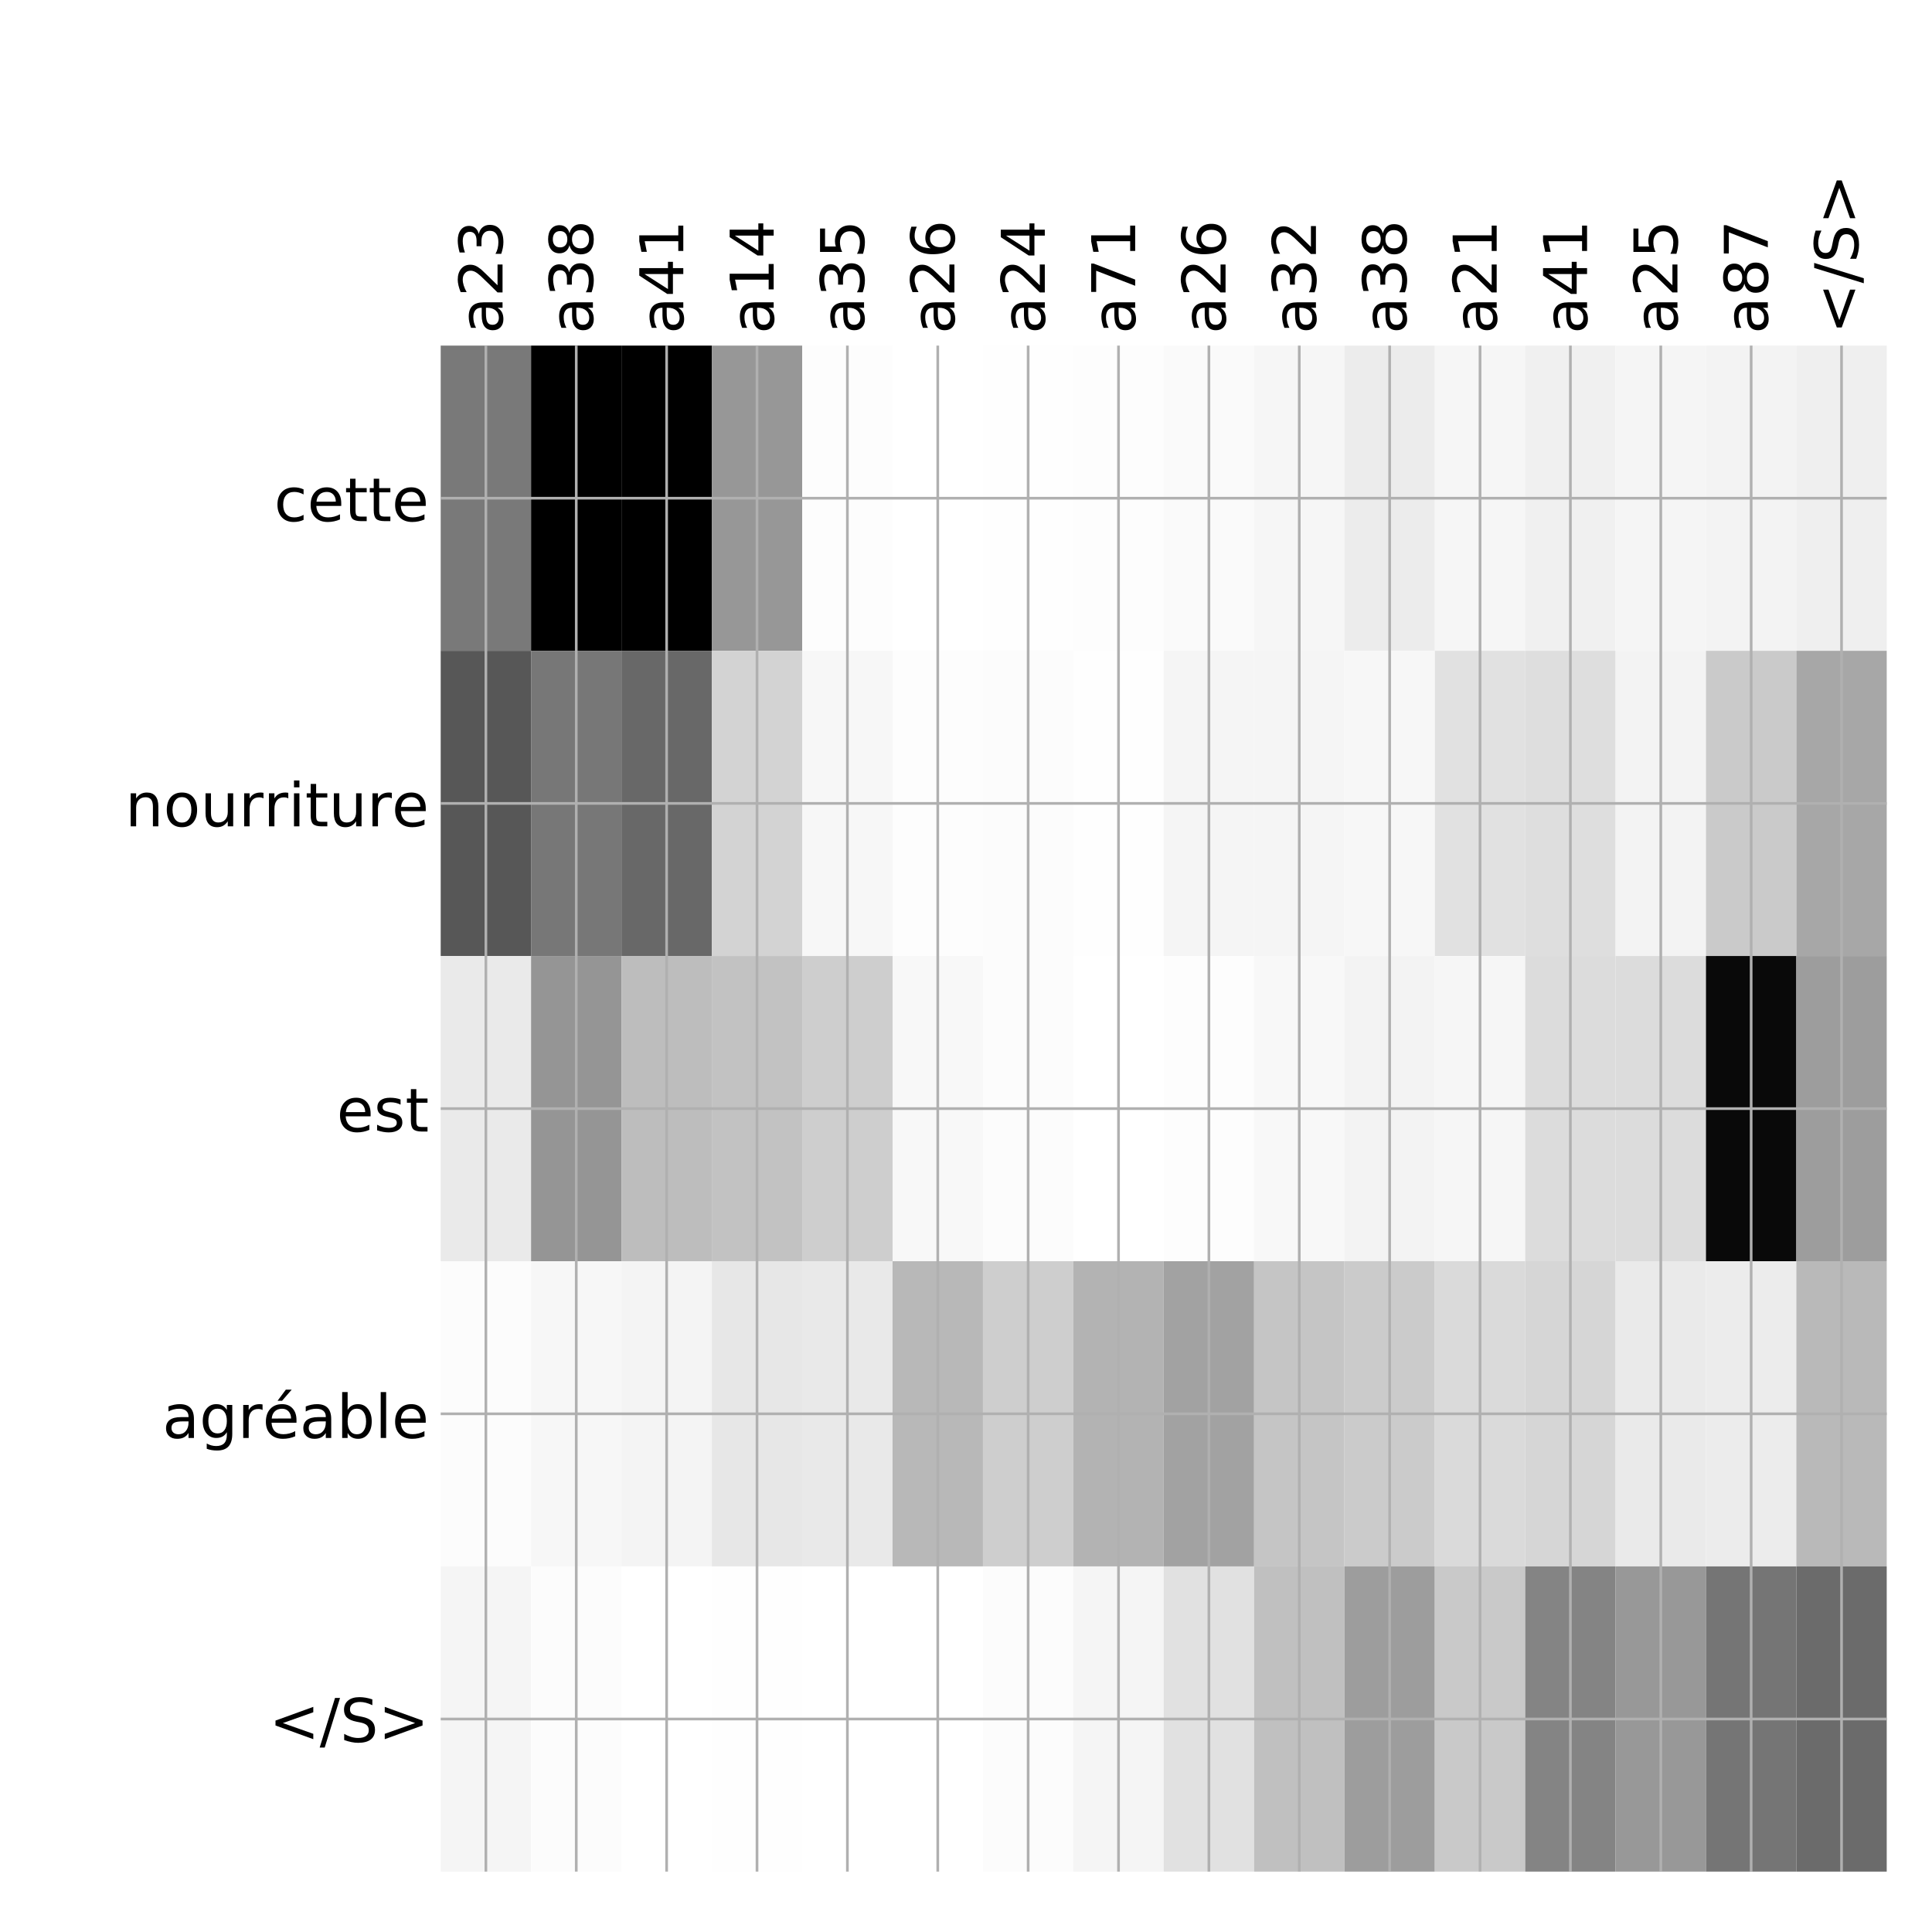 <?xml version="1.0" encoding="utf-8" standalone="no"?>
<!DOCTYPE svg PUBLIC "-//W3C//DTD SVG 1.1//EN"
  "http://www.w3.org/Graphics/SVG/1.1/DTD/svg11.dtd">
<!-- Created with matplotlib (http://matplotlib.org/) -->
<svg height="576pt" version="1.1" viewBox="0 0 576 576" width="576pt" xmlns="http://www.w3.org/2000/svg" xmlns:xlink="http://www.w3.org/1999/xlink">
 <defs>
  <style type="text/css">
*{stroke-linecap:butt;stroke-linejoin:round;}
  </style>
 </defs>
 <g id="figure_1">
  <g id="patch_1">
   <path d="M 0 576 
L 576 576 
L 576 0 
L 0 0 
z
" style="fill:#ffffff;"/>
  </g>
  <g id="axes_1">
   <g id="PolyCollection_1">
    <path clip-path="url(#p603e825105)" d="M 131.387 103.033 
L 131.387 194.027 
L 158.332 194.027 
L 158.332 103.033 
L 131.387 103.033 
z
" style="fill:#797979;"/>
    <path clip-path="url(#p603e825105)" d="M 158.332 103.033 
L 158.332 194.027 
L 185.277 194.027 
L 185.277 103.033 
L 158.332 103.033 
z
"/>
    <path clip-path="url(#p603e825105)" d="M 185.277 103.033 
L 185.277 194.027 
L 212.221 194.027 
L 212.221 103.033 
L 185.277 103.033 
z
"/>
    <path clip-path="url(#p603e825105)" d="M 212.221 103.033 
L 212.221 194.027 
L 239.166 194.027 
L 239.166 103.033 
L 212.221 103.033 
z
" style="fill:#979797;"/>
    <path clip-path="url(#p603e825105)" d="M 239.166 103.033 
L 239.166 194.027 
L 266.11 194.027 
L 266.11 103.033 
L 239.166 103.033 
z
" style="fill:#fdfdfd;"/>
    <path clip-path="url(#p603e825105)" d="M 266.11 103.033 
L 266.11 194.027 
L 293.055 194.027 
L 293.055 103.033 
L 266.11 103.033 
z
" style="fill:#ffffff;"/>
    <path clip-path="url(#p603e825105)" d="M 293.055 103.033 
L 293.055 194.027 
L 319.999 194.027 
L 319.999 103.033 
L 293.055 103.033 
z
" style="fill:#fefefe;"/>
    <path clip-path="url(#p603e825105)" d="M 319.999 103.033 
L 319.999 194.027 
L 346.944 194.027 
L 346.944 103.033 
L 319.999 103.033 
z
" style="fill:#fdfdfd;"/>
    <path clip-path="url(#p603e825105)" d="M 346.944 103.033 
L 346.944 194.027 
L 373.888 194.027 
L 373.888 103.033 
L 346.944 103.033 
z
" style="fill:#fafafa;"/>
    <path clip-path="url(#p603e825105)" d="M 373.888 103.033 
L 373.888 194.027 
L 400.833 194.027 
L 400.833 103.033 
L 373.888 103.033 
z
" style="fill:#f6f6f6;"/>
    <path clip-path="url(#p603e825105)" d="M 400.833 103.033 
L 400.833 194.027 
L 427.777 194.027 
L 427.777 103.033 
L 400.833 103.033 
z
" style="fill:#ececec;"/>
    <path clip-path="url(#p603e825105)" d="M 427.777 103.033 
L 427.777 194.027 
L 454.722 194.027 
L 454.722 103.033 
L 427.777 103.033 
z
" style="fill:#f6f6f6;"/>
    <path clip-path="url(#p603e825105)" d="M 454.722 103.033 
L 454.722 194.027 
L 481.666 194.027 
L 481.666 103.033 
L 454.722 103.033 
z
" style="fill:#f0f0f0;"/>
    <path clip-path="url(#p603e825105)" d="M 481.666 103.033 
L 481.666 194.027 
L 508.611 194.027 
L 508.611 103.033 
L 481.666 103.033 
z
" style="fill:#f5f5f5;"/>
    <path clip-path="url(#p603e825105)" d="M 508.611 103.033 
L 508.611 194.027 
L 535.555 194.027 
L 535.555 103.033 
L 508.611 103.033 
z
" style="fill:#f3f3f3;"/>
    <path clip-path="url(#p603e825105)" d="M 535.555 103.033 
L 535.555 194.027 
L 562.5 194.027 
L 562.5 103.033 
L 535.555 103.033 
z
" style="fill:#efefef;"/>
    <path clip-path="url(#p603e825105)" d="M 131.387 194.027 
L 131.387 285.02 
L 158.332 285.02 
L 158.332 194.027 
L 131.387 194.027 
z
" style="fill:#575757;"/>
    <path clip-path="url(#p603e825105)" d="M 158.332 194.027 
L 158.332 285.02 
L 185.277 285.02 
L 185.277 194.027 
L 158.332 194.027 
z
" style="fill:#777777;"/>
    <path clip-path="url(#p603e825105)" d="M 185.277 194.027 
L 185.277 285.02 
L 212.221 285.02 
L 212.221 194.027 
L 185.277 194.027 
z
" style="fill:#686868;"/>
    <path clip-path="url(#p603e825105)" d="M 212.221 194.027 
L 212.221 285.02 
L 239.166 285.02 
L 239.166 194.027 
L 212.221 194.027 
z
" style="fill:#d3d3d3;"/>
    <path clip-path="url(#p603e825105)" d="M 239.166 194.027 
L 239.166 285.02 
L 266.11 285.02 
L 266.11 194.027 
L 239.166 194.027 
z
" style="fill:#f7f7f7;"/>
    <path clip-path="url(#p603e825105)" d="M 266.11 194.027 
L 266.11 285.02 
L 293.055 285.02 
L 293.055 194.027 
L 266.11 194.027 
z
" style="fill:#fdfdfd;"/>
    <path clip-path="url(#p603e825105)" d="M 293.055 194.027 
L 293.055 285.02 
L 319.999 285.02 
L 319.999 194.027 
L 293.055 194.027 
z
" style="fill:#fcfcfc;"/>
    <path clip-path="url(#p603e825105)" d="M 319.999 194.027 
L 319.999 285.02 
L 346.944 285.02 
L 346.944 194.027 
L 319.999 194.027 
z
" style="fill:#fefefe;"/>
    <path clip-path="url(#p603e825105)" d="M 346.944 194.027 
L 346.944 285.02 
L 373.888 285.02 
L 373.888 194.027 
L 346.944 194.027 
z
" style="fill:#f5f5f5;"/>
    <path clip-path="url(#p603e825105)" d="M 373.888 194.027 
L 373.888 285.02 
L 400.833 285.02 
L 400.833 194.027 
L 373.888 194.027 
z
" style="fill:#f5f5f5;"/>
    <path clip-path="url(#p603e825105)" d="M 400.833 194.027 
L 400.833 285.02 
L 427.777 285.02 
L 427.777 194.027 
L 400.833 194.027 
z
" style="fill:#f7f7f7;"/>
    <path clip-path="url(#p603e825105)" d="M 427.777 194.027 
L 427.777 285.02 
L 454.722 285.02 
L 454.722 194.027 
L 427.777 194.027 
z
" style="fill:#e1e1e1;"/>
    <path clip-path="url(#p603e825105)" d="M 454.722 194.027 
L 454.722 285.02 
L 481.666 285.02 
L 481.666 194.027 
L 454.722 194.027 
z
" style="fill:#dedede;"/>
    <path clip-path="url(#p603e825105)" d="M 481.666 194.027 
L 481.666 285.02 
L 508.611 285.02 
L 508.611 194.027 
L 481.666 194.027 
z
" style="fill:#f3f3f3;"/>
    <path clip-path="url(#p603e825105)" d="M 508.611 194.027 
L 508.611 285.02 
L 535.555 285.02 
L 535.555 194.027 
L 508.611 194.027 
z
" style="fill:#cacaca;"/>
    <path clip-path="url(#p603e825105)" d="M 535.555 194.027 
L 535.555 285.02 
L 562.5 285.02 
L 562.5 194.027 
L 535.555 194.027 
z
" style="fill:#a7a7a7;"/>
    <path clip-path="url(#p603e825105)" d="M 131.387 285.02 
L 131.387 376.013 
L 158.332 376.013 
L 158.332 285.02 
L 131.387 285.02 
z
" style="fill:#eaeaea;"/>
    <path clip-path="url(#p603e825105)" d="M 158.332 285.02 
L 158.332 376.013 
L 185.277 376.013 
L 185.277 285.02 
L 158.332 285.02 
z
" style="fill:#959595;"/>
    <path clip-path="url(#p603e825105)" d="M 185.277 285.02 
L 185.277 376.013 
L 212.221 376.013 
L 212.221 285.02 
L 185.277 285.02 
z
" style="fill:#bdbdbd;"/>
    <path clip-path="url(#p603e825105)" d="M 212.221 285.02 
L 212.221 376.013 
L 239.166 376.013 
L 239.166 285.02 
L 212.221 285.02 
z
" style="fill:#c2c2c2;"/>
    <path clip-path="url(#p603e825105)" d="M 239.166 285.02 
L 239.166 376.013 
L 266.11 376.013 
L 266.11 285.02 
L 239.166 285.02 
z
" style="fill:#cecece;"/>
    <path clip-path="url(#p603e825105)" d="M 266.11 285.02 
L 266.11 376.013 
L 293.055 376.013 
L 293.055 285.02 
L 266.11 285.02 
z
" style="fill:#f8f8f8;"/>
    <path clip-path="url(#p603e825105)" d="M 293.055 285.02 
L 293.055 376.013 
L 319.999 376.013 
L 319.999 285.02 
L 293.055 285.02 
z
" style="fill:#fcfcfc;"/>
    <path clip-path="url(#p603e825105)" d="M 319.999 285.02 
L 319.999 376.013 
L 346.944 376.013 
L 346.944 285.02 
L 319.999 285.02 
z
" style="fill:#ffffff;"/>
    <path clip-path="url(#p603e825105)" d="M 346.944 285.02 
L 346.944 376.013 
L 373.888 376.013 
L 373.888 285.02 
L 346.944 285.02 
z
" style="fill:#fdfdfd;"/>
    <path clip-path="url(#p603e825105)" d="M 373.888 285.02 
L 373.888 376.013 
L 400.833 376.013 
L 400.833 285.02 
L 373.888 285.02 
z
" style="fill:#f8f8f8;"/>
    <path clip-path="url(#p603e825105)" d="M 400.833 285.02 
L 400.833 376.013 
L 427.777 376.013 
L 427.777 285.02 
L 400.833 285.02 
z
" style="fill:#f3f3f3;"/>
    <path clip-path="url(#p603e825105)" d="M 427.777 285.02 
L 427.777 376.013 
L 454.722 376.013 
L 454.722 285.02 
L 427.777 285.02 
z
" style="fill:#f6f6f6;"/>
    <path clip-path="url(#p603e825105)" d="M 454.722 285.02 
L 454.722 376.013 
L 481.666 376.013 
L 481.666 285.02 
L 454.722 285.02 
z
" style="fill:#dcdcdc;"/>
    <path clip-path="url(#p603e825105)" d="M 481.666 285.02 
L 481.666 376.013 
L 508.611 376.013 
L 508.611 285.02 
L 481.666 285.02 
z
" style="fill:#dcdcdc;"/>
    <path clip-path="url(#p603e825105)" d="M 508.611 285.02 
L 508.611 376.013 
L 535.555 376.013 
L 535.555 285.02 
L 508.611 285.02 
z
" style="fill:#090909;"/>
    <path clip-path="url(#p603e825105)" d="M 535.555 285.02 
L 535.555 376.013 
L 562.5 376.013 
L 562.5 285.02 
L 535.555 285.02 
z
" style="fill:#9d9d9d;"/>
    <path clip-path="url(#p603e825105)" d="M 131.387 376.013 
L 131.387 467.007 
L 158.332 467.007 
L 158.332 376.013 
L 131.387 376.013 
z
" style="fill:#fcfcfc;"/>
    <path clip-path="url(#p603e825105)" d="M 158.332 376.013 
L 158.332 467.007 
L 185.277 467.007 
L 185.277 376.013 
L 158.332 376.013 
z
" style="fill:#f7f7f7;"/>
    <path clip-path="url(#p603e825105)" d="M 185.277 376.013 
L 185.277 467.007 
L 212.221 467.007 
L 212.221 376.013 
L 185.277 376.013 
z
" style="fill:#f4f4f4;"/>
    <path clip-path="url(#p603e825105)" d="M 212.221 376.013 
L 212.221 467.007 
L 239.166 467.007 
L 239.166 376.013 
L 212.221 376.013 
z
" style="fill:#e7e7e7;"/>
    <path clip-path="url(#p603e825105)" d="M 239.166 376.013 
L 239.166 467.007 
L 266.11 467.007 
L 266.11 376.013 
L 239.166 376.013 
z
" style="fill:#e9e9e9;"/>
    <path clip-path="url(#p603e825105)" d="M 266.11 376.013 
L 266.11 467.007 
L 293.055 467.007 
L 293.055 376.013 
L 266.11 376.013 
z
" style="fill:#b8b8b8;"/>
    <path clip-path="url(#p603e825105)" d="M 293.055 376.013 
L 293.055 467.007 
L 319.999 467.007 
L 319.999 376.013 
L 293.055 376.013 
z
" style="fill:#cecece;"/>
    <path clip-path="url(#p603e825105)" d="M 319.999 376.013 
L 319.999 467.007 
L 346.944 467.007 
L 346.944 376.013 
L 319.999 376.013 
z
" style="fill:#b3b3b3;"/>
    <path clip-path="url(#p603e825105)" d="M 346.944 376.013 
L 346.944 467.007 
L 373.888 467.007 
L 373.888 376.013 
L 346.944 376.013 
z
" style="fill:#a2a2a2;"/>
    <path clip-path="url(#p603e825105)" d="M 373.888 376.013 
L 373.888 467.007 
L 400.833 467.007 
L 400.833 376.013 
L 373.888 376.013 
z
" style="fill:#c5c5c5;"/>
    <path clip-path="url(#p603e825105)" d="M 400.833 376.013 
L 400.833 467.007 
L 427.777 467.007 
L 427.777 376.013 
L 400.833 376.013 
z
" style="fill:#cbcbcb;"/>
    <path clip-path="url(#p603e825105)" d="M 427.777 376.013 
L 427.777 467.007 
L 454.722 467.007 
L 454.722 376.013 
L 427.777 376.013 
z
" style="fill:#dadada;"/>
    <path clip-path="url(#p603e825105)" d="M 454.722 376.013 
L 454.722 467.007 
L 481.666 467.007 
L 481.666 376.013 
L 454.722 376.013 
z
" style="fill:#d6d6d6;"/>
    <path clip-path="url(#p603e825105)" d="M 481.666 376.013 
L 481.666 467.007 
L 508.611 467.007 
L 508.611 376.013 
L 481.666 376.013 
z
" style="fill:#eaeaea;"/>
    <path clip-path="url(#p603e825105)" d="M 508.611 376.013 
L 508.611 467.007 
L 535.555 467.007 
L 535.555 376.013 
L 508.611 376.013 
z
" style="fill:#ececec;"/>
    <path clip-path="url(#p603e825105)" d="M 535.555 376.013 
L 535.555 467.007 
L 562.5 467.007 
L 562.5 376.013 
L 535.555 376.013 
z
" style="fill:#b9b9b9;"/>
    <path clip-path="url(#p603e825105)" d="M 131.387 467.007 
L 131.387 558 
L 158.332 558 
L 158.332 467.007 
L 131.387 467.007 
z
" style="fill:#f5f5f5;"/>
    <path clip-path="url(#p603e825105)" d="M 158.332 467.007 
L 158.332 558 
L 185.277 558 
L 185.277 467.007 
L 158.332 467.007 
z
" style="fill:#fcfcfc;"/>
    <path clip-path="url(#p603e825105)" d="M 185.277 467.007 
L 185.277 558 
L 212.221 558 
L 212.221 467.007 
L 185.277 467.007 
z
" style="fill:#ffffff;"/>
    <path clip-path="url(#p603e825105)" d="M 212.221 467.007 
L 212.221 558 
L 239.166 558 
L 239.166 467.007 
L 212.221 467.007 
z
" style="fill:#fefefe;"/>
    <path clip-path="url(#p603e825105)" d="M 239.166 467.007 
L 239.166 558 
L 266.11 558 
L 266.11 467.007 
L 239.166 467.007 
z
" style="fill:#ffffff;"/>
    <path clip-path="url(#p603e825105)" d="M 266.11 467.007 
L 266.11 558 
L 293.055 558 
L 293.055 467.007 
L 266.11 467.007 
z
" style="fill:#ffffff;"/>
    <path clip-path="url(#p603e825105)" d="M 293.055 467.007 
L 293.055 558 
L 319.999 558 
L 319.999 467.007 
L 293.055 467.007 
z
" style="fill:#fcfcfc;"/>
    <path clip-path="url(#p603e825105)" d="M 319.999 467.007 
L 319.999 558 
L 346.944 558 
L 346.944 467.007 
L 319.999 467.007 
z
" style="fill:#f5f5f5;"/>
    <path clip-path="url(#p603e825105)" d="M 346.944 467.007 
L 346.944 558 
L 373.888 558 
L 373.888 467.007 
L 346.944 467.007 
z
" style="fill:#e1e1e1;"/>
    <path clip-path="url(#p603e825105)" d="M 373.888 467.007 
L 373.888 558 
L 400.833 558 
L 400.833 467.007 
L 373.888 467.007 
z
" style="fill:#c0c0c0;"/>
    <path clip-path="url(#p603e825105)" d="M 400.833 467.007 
L 400.833 558 
L 427.777 558 
L 427.777 467.007 
L 400.833 467.007 
z
" style="fill:#9d9d9d;"/>
    <path clip-path="url(#p603e825105)" d="M 427.777 467.007 
L 427.777 558 
L 454.722 558 
L 454.722 467.007 
L 427.777 467.007 
z
" style="fill:#c9c9c9;"/>
    <path clip-path="url(#p603e825105)" d="M 454.722 467.007 
L 454.722 558 
L 481.666 558 
L 481.666 467.007 
L 454.722 467.007 
z
" style="fill:#848484;"/>
    <path clip-path="url(#p603e825105)" d="M 481.666 467.007 
L 481.666 558 
L 508.611 558 
L 508.611 467.007 
L 481.666 467.007 
z
" style="fill:#989898;"/>
    <path clip-path="url(#p603e825105)" d="M 508.611 467.007 
L 508.611 558 
L 535.555 558 
L 535.555 467.007 
L 508.611 467.007 
z
" style="fill:#757575;"/>
    <path clip-path="url(#p603e825105)" d="M 535.555 467.007 
L 535.555 558 
L 562.5 558 
L 562.5 467.007 
L 535.555 467.007 
z
" style="fill:#6b6b6b;"/>
   </g>
   <g id="matplotlib.axis_1">
    <g id="xtick_1">
     <g id="line2d_1">
      <path clip-path="url(#p603e825105)" d="M 144.86 558 
L 144.86 103.033 
" style="fill:none;stroke:#b0b0b0;stroke-linecap:square;stroke-width:0.8;"/>
     </g>
     <g id="line2d_2"/>
     <g id="text_1">
      <!-- a23 -->
      <defs>
       <path d="M 34.281 27.484 
Q 23.391 27.484 19.188 25 
Q 14.984 22.516 14.984 16.5 
Q 14.984 11.719 18.141 8.906 
Q 21.297 6.109 26.703 6.109 
Q 34.188 6.109 38.703 11.406 
Q 43.219 16.703 43.219 25.484 
L 43.219 27.484 
z
M 52.203 31.203 
L 52.203 0 
L 43.219 0 
L 43.219 8.297 
Q 40.141 3.328 35.547 0.953 
Q 30.953 -1.422 24.312 -1.422 
Q 15.922 -1.422 10.953 3.297 
Q 6 8.016 6 15.922 
Q 6 25.141 12.172 29.828 
Q 18.359 34.516 30.609 34.516 
L 43.219 34.516 
L 43.219 35.406 
Q 43.219 41.609 39.141 45 
Q 35.062 48.391 27.688 48.391 
Q 23 48.391 18.547 47.266 
Q 14.109 46.141 10.016 43.891 
L 10.016 52.203 
Q 14.938 54.109 19.578 55.047 
Q 24.219 56 28.609 56 
Q 40.484 56 46.344 49.844 
Q 52.203 43.703 52.203 31.203 
z
" id="DejaVuSans-61"/>
       <path d="M 19.188 8.297 
L 53.609 8.297 
L 53.609 0 
L 7.328 0 
L 7.328 8.297 
Q 12.938 14.109 22.625 23.891 
Q 32.328 33.688 34.812 36.531 
Q 39.547 41.844 41.422 45.531 
Q 43.312 49.219 43.312 52.781 
Q 43.312 58.594 39.234 62.25 
Q 35.156 65.922 28.609 65.922 
Q 23.969 65.922 18.812 64.312 
Q 13.672 62.703 7.812 59.422 
L 7.812 69.391 
Q 13.766 71.781 18.938 73 
Q 24.125 74.219 28.422 74.219 
Q 39.75 74.219 46.484 68.547 
Q 53.219 62.891 53.219 53.422 
Q 53.219 48.922 51.531 44.891 
Q 49.859 40.875 45.406 35.406 
Q 44.188 33.984 37.641 27.219 
Q 31.109 20.453 19.188 8.297 
z
" id="DejaVuSans-32"/>
       <path d="M 40.578 39.312 
Q 47.656 37.797 51.625 33 
Q 55.609 28.219 55.609 21.188 
Q 55.609 10.406 48.188 4.484 
Q 40.766 -1.422 27.094 -1.422 
Q 22.516 -1.422 17.656 -0.516 
Q 12.797 0.391 7.625 2.203 
L 7.625 11.719 
Q 11.719 9.328 16.594 8.109 
Q 21.484 6.891 26.812 6.891 
Q 36.078 6.891 40.938 10.547 
Q 45.797 14.203 45.797 21.188 
Q 45.797 27.641 41.281 31.266 
Q 36.766 34.906 28.719 34.906 
L 20.219 34.906 
L 20.219 43.016 
L 29.109 43.016 
Q 36.375 43.016 40.234 45.922 
Q 44.094 48.828 44.094 54.297 
Q 44.094 59.906 40.109 62.906 
Q 36.141 65.922 28.719 65.922 
Q 24.656 65.922 20.016 65.031 
Q 15.375 64.156 9.812 62.312 
L 9.812 71.094 
Q 15.438 72.656 20.344 73.438 
Q 25.25 74.219 29.594 74.219 
Q 40.828 74.219 47.359 69.109 
Q 53.906 64.016 53.906 55.328 
Q 53.906 49.266 50.438 45.094 
Q 46.969 40.922 40.578 39.312 
z
" id="DejaVuSans-33"/>
      </defs>
      <g transform="translate(149.827 99.533)rotate(-90)scale(0.18 -0.18)">
       <use xlink:href="#DejaVuSans-61"/>
       <use x="61.279" xlink:href="#DejaVuSans-32"/>
       <use x="124.902" xlink:href="#DejaVuSans-33"/>
      </g>
     </g>
    </g>
    <g id="xtick_2">
     <g id="line2d_3">
      <path clip-path="url(#p603e825105)" d="M 171.804 558 
L 171.804 103.033 
" style="fill:none;stroke:#b0b0b0;stroke-linecap:square;stroke-width:0.8;"/>
     </g>
     <g id="line2d_4"/>
     <g id="text_2">
      <!-- a38 -->
      <defs>
       <path d="M 31.781 34.625 
Q 24.75 34.625 20.719 30.859 
Q 16.703 27.094 16.703 20.516 
Q 16.703 13.922 20.719 10.156 
Q 24.75 6.391 31.781 6.391 
Q 38.812 6.391 42.859 10.172 
Q 46.922 13.969 46.922 20.516 
Q 46.922 27.094 42.891 30.859 
Q 38.875 34.625 31.781 34.625 
z
M 21.922 38.812 
Q 15.578 40.375 12.031 44.719 
Q 8.5 49.078 8.5 55.328 
Q 8.5 64.062 14.719 69.141 
Q 20.953 74.219 31.781 74.219 
Q 42.672 74.219 48.875 69.141 
Q 55.078 64.062 55.078 55.328 
Q 55.078 49.078 51.531 44.719 
Q 48 40.375 41.703 38.812 
Q 48.828 37.156 52.797 32.312 
Q 56.781 27.484 56.781 20.516 
Q 56.781 9.906 50.312 4.234 
Q 43.844 -1.422 31.781 -1.422 
Q 19.734 -1.422 13.25 4.234 
Q 6.781 9.906 6.781 20.516 
Q 6.781 27.484 10.781 32.312 
Q 14.797 37.156 21.922 38.812 
z
M 18.312 54.391 
Q 18.312 48.734 21.844 45.562 
Q 25.391 42.391 31.781 42.391 
Q 38.141 42.391 41.719 45.562 
Q 45.312 48.734 45.312 54.391 
Q 45.312 60.062 41.719 63.234 
Q 38.141 66.406 31.781 66.406 
Q 25.391 66.406 21.844 63.234 
Q 18.312 60.062 18.312 54.391 
z
" id="DejaVuSans-38"/>
      </defs>
      <g transform="translate(176.771 99.533)rotate(-90)scale(0.18 -0.18)">
       <use xlink:href="#DejaVuSans-61"/>
       <use x="61.279" xlink:href="#DejaVuSans-33"/>
       <use x="124.902" xlink:href="#DejaVuSans-38"/>
      </g>
     </g>
    </g>
    <g id="xtick_3">
     <g id="line2d_5">
      <path clip-path="url(#p603e825105)" d="M 198.749 558 
L 198.749 103.033 
" style="fill:none;stroke:#b0b0b0;stroke-linecap:square;stroke-width:0.8;"/>
     </g>
     <g id="line2d_6"/>
     <g id="text_3">
      <!-- a41 -->
      <defs>
       <path d="M 37.797 64.312 
L 12.891 25.391 
L 37.797 25.391 
z
M 35.203 72.906 
L 47.609 72.906 
L 47.609 25.391 
L 58.016 25.391 
L 58.016 17.188 
L 47.609 17.188 
L 47.609 0 
L 37.797 0 
L 37.797 17.188 
L 4.891 17.188 
L 4.891 26.703 
z
" id="DejaVuSans-34"/>
       <path d="M 12.406 8.297 
L 28.516 8.297 
L 28.516 63.922 
L 10.984 60.406 
L 10.984 69.391 
L 28.422 72.906 
L 38.281 72.906 
L 38.281 8.297 
L 54.391 8.297 
L 54.391 0 
L 12.406 0 
z
" id="DejaVuSans-31"/>
      </defs>
      <g transform="translate(203.716 99.533)rotate(-90)scale(0.18 -0.18)">
       <use xlink:href="#DejaVuSans-61"/>
       <use x="61.279" xlink:href="#DejaVuSans-34"/>
       <use x="124.902" xlink:href="#DejaVuSans-31"/>
      </g>
     </g>
    </g>
    <g id="xtick_4">
     <g id="line2d_7">
      <path clip-path="url(#p603e825105)" d="M 225.693 558 
L 225.693 103.033 
" style="fill:none;stroke:#b0b0b0;stroke-linecap:square;stroke-width:0.8;"/>
     </g>
     <g id="line2d_8"/>
     <g id="text_4">
      <!-- a14 -->
      <g transform="translate(230.66 99.533)rotate(-90)scale(0.18 -0.18)">
       <use xlink:href="#DejaVuSans-61"/>
       <use x="61.279" xlink:href="#DejaVuSans-31"/>
       <use x="124.902" xlink:href="#DejaVuSans-34"/>
      </g>
     </g>
    </g>
    <g id="xtick_5">
     <g id="line2d_9">
      <path clip-path="url(#p603e825105)" d="M 252.638 558 
L 252.638 103.033 
" style="fill:none;stroke:#b0b0b0;stroke-linecap:square;stroke-width:0.8;"/>
     </g>
     <g id="line2d_10"/>
     <g id="text_5">
      <!-- a35 -->
      <defs>
       <path d="M 10.797 72.906 
L 49.516 72.906 
L 49.516 64.594 
L 19.828 64.594 
L 19.828 46.734 
Q 21.969 47.469 24.109 47.828 
Q 26.266 48.188 28.422 48.188 
Q 40.625 48.188 47.75 41.5 
Q 54.891 34.812 54.891 23.391 
Q 54.891 11.625 47.562 5.094 
Q 40.234 -1.422 26.906 -1.422 
Q 22.312 -1.422 17.547 -0.641 
Q 12.797 0.141 7.719 1.703 
L 7.719 11.625 
Q 12.109 9.234 16.797 8.062 
Q 21.484 6.891 26.703 6.891 
Q 35.156 6.891 40.078 11.328 
Q 45.016 15.766 45.016 23.391 
Q 45.016 31 40.078 35.438 
Q 35.156 39.891 26.703 39.891 
Q 22.75 39.891 18.812 39.016 
Q 14.891 38.141 10.797 36.281 
z
" id="DejaVuSans-35"/>
      </defs>
      <g transform="translate(257.605 99.533)rotate(-90)scale(0.18 -0.18)">
       <use xlink:href="#DejaVuSans-61"/>
       <use x="61.279" xlink:href="#DejaVuSans-33"/>
       <use x="124.902" xlink:href="#DejaVuSans-35"/>
      </g>
     </g>
    </g>
    <g id="xtick_6">
     <g id="line2d_11">
      <path clip-path="url(#p603e825105)" d="M 279.582 558 
L 279.582 103.033 
" style="fill:none;stroke:#b0b0b0;stroke-linecap:square;stroke-width:0.8;"/>
     </g>
     <g id="line2d_12"/>
     <g id="text_6">
      <!-- a26 -->
      <defs>
       <path d="M 33.016 40.375 
Q 26.375 40.375 22.484 35.828 
Q 18.609 31.297 18.609 23.391 
Q 18.609 15.531 22.484 10.953 
Q 26.375 6.391 33.016 6.391 
Q 39.656 6.391 43.531 10.953 
Q 47.406 15.531 47.406 23.391 
Q 47.406 31.297 43.531 35.828 
Q 39.656 40.375 33.016 40.375 
z
M 52.594 71.297 
L 52.594 62.312 
Q 48.875 64.062 45.094 64.984 
Q 41.312 65.922 37.594 65.922 
Q 27.828 65.922 22.672 59.328 
Q 17.531 52.734 16.797 39.406 
Q 19.672 43.656 24.016 45.922 
Q 28.375 48.188 33.594 48.188 
Q 44.578 48.188 50.953 41.516 
Q 57.328 34.859 57.328 23.391 
Q 57.328 12.156 50.688 5.359 
Q 44.047 -1.422 33.016 -1.422 
Q 20.359 -1.422 13.672 8.266 
Q 6.984 17.969 6.984 36.375 
Q 6.984 53.656 15.188 63.938 
Q 23.391 74.219 37.203 74.219 
Q 40.922 74.219 44.703 73.484 
Q 48.484 72.75 52.594 71.297 
z
" id="DejaVuSans-36"/>
      </defs>
      <g transform="translate(284.549 99.533)rotate(-90)scale(0.18 -0.18)">
       <use xlink:href="#DejaVuSans-61"/>
       <use x="61.279" xlink:href="#DejaVuSans-32"/>
       <use x="124.902" xlink:href="#DejaVuSans-36"/>
      </g>
     </g>
    </g>
    <g id="xtick_7">
     <g id="line2d_13">
      <path clip-path="url(#p603e825105)" d="M 306.527 558 
L 306.527 103.033 
" style="fill:none;stroke:#b0b0b0;stroke-linecap:square;stroke-width:0.8;"/>
     </g>
     <g id="line2d_14"/>
     <g id="text_7">
      <!-- a24 -->
      <g transform="translate(311.494 99.533)rotate(-90)scale(0.18 -0.18)">
       <use xlink:href="#DejaVuSans-61"/>
       <use x="61.279" xlink:href="#DejaVuSans-32"/>
       <use x="124.902" xlink:href="#DejaVuSans-34"/>
      </g>
     </g>
    </g>
    <g id="xtick_8">
     <g id="line2d_15">
      <path clip-path="url(#p603e825105)" d="M 333.471 558 
L 333.471 103.033 
" style="fill:none;stroke:#b0b0b0;stroke-linecap:square;stroke-width:0.8;"/>
     </g>
     <g id="line2d_16"/>
     <g id="text_8">
      <!-- a71 -->
      <defs>
       <path d="M 8.203 72.906 
L 55.078 72.906 
L 55.078 68.703 
L 28.609 0 
L 18.312 0 
L 43.219 64.594 
L 8.203 64.594 
z
" id="DejaVuSans-37"/>
      </defs>
      <g transform="translate(338.438 99.533)rotate(-90)scale(0.18 -0.18)">
       <use xlink:href="#DejaVuSans-61"/>
       <use x="61.279" xlink:href="#DejaVuSans-37"/>
       <use x="124.902" xlink:href="#DejaVuSans-31"/>
      </g>
     </g>
    </g>
    <g id="xtick_9">
     <g id="line2d_17">
      <path clip-path="url(#p603e825105)" d="M 360.416 558 
L 360.416 103.033 
" style="fill:none;stroke:#b0b0b0;stroke-linecap:square;stroke-width:0.8;"/>
     </g>
     <g id="line2d_18"/>
     <g id="text_9">
      <!-- a26 -->
      <g transform="translate(365.383 99.533)rotate(-90)scale(0.18 -0.18)">
       <use xlink:href="#DejaVuSans-61"/>
       <use x="61.279" xlink:href="#DejaVuSans-32"/>
       <use x="124.902" xlink:href="#DejaVuSans-36"/>
      </g>
     </g>
    </g>
    <g id="xtick_10">
     <g id="line2d_19">
      <path clip-path="url(#p603e825105)" d="M 387.361 558 
L 387.361 103.033 
" style="fill:none;stroke:#b0b0b0;stroke-linecap:square;stroke-width:0.8;"/>
     </g>
     <g id="line2d_20"/>
     <g id="text_10">
      <!-- a32 -->
      <g transform="translate(392.327 99.533)rotate(-90)scale(0.18 -0.18)">
       <use xlink:href="#DejaVuSans-61"/>
       <use x="61.279" xlink:href="#DejaVuSans-33"/>
       <use x="124.902" xlink:href="#DejaVuSans-32"/>
      </g>
     </g>
    </g>
    <g id="xtick_11">
     <g id="line2d_21">
      <path clip-path="url(#p603e825105)" d="M 414.305 558 
L 414.305 103.033 
" style="fill:none;stroke:#b0b0b0;stroke-linecap:square;stroke-width:0.8;"/>
     </g>
     <g id="line2d_22"/>
     <g id="text_11">
      <!-- a38 -->
      <g transform="translate(419.272 99.533)rotate(-90)scale(0.18 -0.18)">
       <use xlink:href="#DejaVuSans-61"/>
       <use x="61.279" xlink:href="#DejaVuSans-33"/>
       <use x="124.902" xlink:href="#DejaVuSans-38"/>
      </g>
     </g>
    </g>
    <g id="xtick_12">
     <g id="line2d_23">
      <path clip-path="url(#p603e825105)" d="M 441.25 558 
L 441.25 103.033 
" style="fill:none;stroke:#b0b0b0;stroke-linecap:square;stroke-width:0.8;"/>
     </g>
     <g id="line2d_24"/>
     <g id="text_12">
      <!-- a21 -->
      <g transform="translate(446.216 99.533)rotate(-90)scale(0.18 -0.18)">
       <use xlink:href="#DejaVuSans-61"/>
       <use x="61.279" xlink:href="#DejaVuSans-32"/>
       <use x="124.902" xlink:href="#DejaVuSans-31"/>
      </g>
     </g>
    </g>
    <g id="xtick_13">
     <g id="line2d_25">
      <path clip-path="url(#p603e825105)" d="M 468.194 558 
L 468.194 103.033 
" style="fill:none;stroke:#b0b0b0;stroke-linecap:square;stroke-width:0.8;"/>
     </g>
     <g id="line2d_26"/>
     <g id="text_13">
      <!-- a41 -->
      <g transform="translate(473.161 99.533)rotate(-90)scale(0.18 -0.18)">
       <use xlink:href="#DejaVuSans-61"/>
       <use x="61.279" xlink:href="#DejaVuSans-34"/>
       <use x="124.902" xlink:href="#DejaVuSans-31"/>
      </g>
     </g>
    </g>
    <g id="xtick_14">
     <g id="line2d_27">
      <path clip-path="url(#p603e825105)" d="M 495.139 558 
L 495.139 103.033 
" style="fill:none;stroke:#b0b0b0;stroke-linecap:square;stroke-width:0.8;"/>
     </g>
     <g id="line2d_28"/>
     <g id="text_14">
      <!-- a25 -->
      <g transform="translate(500.106 99.533)rotate(-90)scale(0.18 -0.18)">
       <use xlink:href="#DejaVuSans-61"/>
       <use x="61.279" xlink:href="#DejaVuSans-32"/>
       <use x="124.902" xlink:href="#DejaVuSans-35"/>
      </g>
     </g>
    </g>
    <g id="xtick_15">
     <g id="line2d_29">
      <path clip-path="url(#p603e825105)" d="M 522.083 558 
L 522.083 103.033 
" style="fill:none;stroke:#b0b0b0;stroke-linecap:square;stroke-width:0.8;"/>
     </g>
     <g id="line2d_30"/>
     <g id="text_15">
      <!-- a87 -->
      <g transform="translate(527.05 99.533)rotate(-90)scale(0.18 -0.18)">
       <use xlink:href="#DejaVuSans-61"/>
       <use x="61.279" xlink:href="#DejaVuSans-38"/>
       <use x="124.902" xlink:href="#DejaVuSans-37"/>
      </g>
     </g>
    </g>
    <g id="xtick_16">
     <g id="line2d_31">
      <path clip-path="url(#p603e825105)" d="M 549.028 558 
L 549.028 103.033 
" style="fill:none;stroke:#b0b0b0;stroke-linecap:square;stroke-width:0.8;"/>
     </g>
     <g id="line2d_32"/>
     <g id="text_16">
      <!-- &lt;/S&gt; -->
      <defs>
       <path d="M 73.188 49.219 
L 22.797 31.297 
L 73.188 13.484 
L 73.188 4.594 
L 10.594 27.297 
L 10.594 35.406 
L 73.188 58.109 
z
" id="DejaVuSans-3c"/>
       <path d="M 25.391 72.906 
L 33.688 72.906 
L 8.297 -9.281 
L 0 -9.281 
z
" id="DejaVuSans-2f"/>
       <path d="M 53.516 70.516 
L 53.516 60.891 
Q 47.906 63.578 42.922 64.891 
Q 37.938 66.219 33.297 66.219 
Q 25.25 66.219 20.875 63.094 
Q 16.5 59.969 16.5 54.203 
Q 16.5 49.359 19.406 46.891 
Q 22.312 44.438 30.422 42.922 
L 36.375 41.703 
Q 47.406 39.594 52.656 34.297 
Q 57.906 29 57.906 20.125 
Q 57.906 9.516 50.797 4.047 
Q 43.703 -1.422 29.984 -1.422 
Q 24.812 -1.422 18.969 -0.25 
Q 13.141 0.922 6.891 3.219 
L 6.891 13.375 
Q 12.891 10.016 18.656 8.297 
Q 24.422 6.594 29.984 6.594 
Q 38.422 6.594 43.016 9.906 
Q 47.609 13.234 47.609 19.391 
Q 47.609 24.75 44.312 27.781 
Q 41.016 30.812 33.5 32.328 
L 27.484 33.5 
Q 16.453 35.688 11.516 40.375 
Q 6.594 45.062 6.594 53.422 
Q 6.594 63.094 13.406 68.656 
Q 20.219 74.219 32.172 74.219 
Q 37.312 74.219 42.625 73.281 
Q 47.953 72.359 53.516 70.516 
z
" id="DejaVuSans-53"/>
       <path d="M 10.594 49.219 
L 10.594 58.109 
L 73.188 35.406 
L 73.188 27.297 
L 10.594 4.594 
L 10.594 13.484 
L 60.891 31.297 
z
" id="DejaVuSans-3e"/>
      </defs>
      <g transform="translate(553.995 99.533)rotate(-90)scale(0.18 -0.18)">
       <use xlink:href="#DejaVuSans-3c"/>
       <use x="83.789" xlink:href="#DejaVuSans-2f"/>
       <use x="117.48" xlink:href="#DejaVuSans-53"/>
       <use x="180.957" xlink:href="#DejaVuSans-3e"/>
      </g>
     </g>
    </g>
   </g>
   <g id="matplotlib.axis_2">
    <g id="ytick_1">
     <g id="line2d_33">
      <path clip-path="url(#p603e825105)" d="M 131.387 148.53 
L 562.5 148.53 
" style="fill:none;stroke:#b0b0b0;stroke-linecap:square;stroke-width:0.8;"/>
     </g>
     <g id="line2d_34"/>
     <g id="text_17">
      <!-- cette -->
      <defs>
       <path d="M 48.781 52.594 
L 48.781 44.188 
Q 44.969 46.297 41.141 47.344 
Q 37.312 48.391 33.406 48.391 
Q 24.656 48.391 19.812 42.844 
Q 14.984 37.312 14.984 27.297 
Q 14.984 17.281 19.812 11.734 
Q 24.656 6.203 33.406 6.203 
Q 37.312 6.203 41.141 7.25 
Q 44.969 8.297 48.781 10.406 
L 48.781 2.094 
Q 45.016 0.344 40.984 -0.531 
Q 36.969 -1.422 32.422 -1.422 
Q 20.062 -1.422 12.781 6.344 
Q 5.516 14.109 5.516 27.297 
Q 5.516 40.672 12.859 48.328 
Q 20.219 56 33.016 56 
Q 37.156 56 41.109 55.141 
Q 45.062 54.297 48.781 52.594 
z
" id="DejaVuSans-63"/>
       <path d="M 56.203 29.594 
L 56.203 25.203 
L 14.891 25.203 
Q 15.484 15.922 20.484 11.062 
Q 25.484 6.203 34.422 6.203 
Q 39.594 6.203 44.453 7.469 
Q 49.312 8.734 54.109 11.281 
L 54.109 2.781 
Q 49.266 0.734 44.188 -0.344 
Q 39.109 -1.422 33.891 -1.422 
Q 20.797 -1.422 13.156 6.188 
Q 5.516 13.812 5.516 26.812 
Q 5.516 40.234 12.766 48.109 
Q 20.016 56 32.328 56 
Q 43.359 56 49.781 48.891 
Q 56.203 41.797 56.203 29.594 
z
M 47.219 32.234 
Q 47.125 39.594 43.094 43.984 
Q 39.062 48.391 32.422 48.391 
Q 24.906 48.391 20.391 44.141 
Q 15.875 39.891 15.188 32.172 
z
" id="DejaVuSans-65"/>
       <path d="M 18.312 70.219 
L 18.312 54.688 
L 36.812 54.688 
L 36.812 47.703 
L 18.312 47.703 
L 18.312 18.016 
Q 18.312 11.328 20.141 9.422 
Q 21.969 7.516 27.594 7.516 
L 36.812 7.516 
L 36.812 0 
L 27.594 0 
Q 17.188 0 13.234 3.875 
Q 9.281 7.766 9.281 18.016 
L 9.281 47.703 
L 2.688 47.703 
L 2.688 54.688 
L 9.281 54.688 
L 9.281 70.219 
z
" id="DejaVuSans-74"/>
      </defs>
      <g transform="translate(81.726 155.369)scale(0.18 -0.18)">
       <use xlink:href="#DejaVuSans-63"/>
       <use x="54.98" xlink:href="#DejaVuSans-65"/>
       <use x="116.504" xlink:href="#DejaVuSans-74"/>
       <use x="155.713" xlink:href="#DejaVuSans-74"/>
       <use x="194.922" xlink:href="#DejaVuSans-65"/>
      </g>
     </g>
    </g>
    <g id="ytick_2">
     <g id="line2d_35">
      <path clip-path="url(#p603e825105)" d="M 131.387 239.523 
L 562.5 239.523 
" style="fill:none;stroke:#b0b0b0;stroke-linecap:square;stroke-width:0.8;"/>
     </g>
     <g id="line2d_36"/>
     <g id="text_18">
      <!-- nourriture -->
      <defs>
       <path d="M 54.891 33.016 
L 54.891 0 
L 45.906 0 
L 45.906 32.719 
Q 45.906 40.484 42.875 44.328 
Q 39.844 48.188 33.797 48.188 
Q 26.516 48.188 22.312 43.547 
Q 18.109 38.922 18.109 30.906 
L 18.109 0 
L 9.078 0 
L 9.078 54.688 
L 18.109 54.688 
L 18.109 46.188 
Q 21.344 51.125 25.703 53.562 
Q 30.078 56 35.797 56 
Q 45.219 56 50.047 50.172 
Q 54.891 44.344 54.891 33.016 
z
" id="DejaVuSans-6e"/>
       <path d="M 30.609 48.391 
Q 23.391 48.391 19.188 42.75 
Q 14.984 37.109 14.984 27.297 
Q 14.984 17.484 19.156 11.844 
Q 23.344 6.203 30.609 6.203 
Q 37.797 6.203 41.984 11.859 
Q 46.188 17.531 46.188 27.297 
Q 46.188 37.016 41.984 42.703 
Q 37.797 48.391 30.609 48.391 
z
M 30.609 56 
Q 42.328 56 49.016 48.375 
Q 55.719 40.766 55.719 27.297 
Q 55.719 13.875 49.016 6.219 
Q 42.328 -1.422 30.609 -1.422 
Q 18.844 -1.422 12.172 6.219 
Q 5.516 13.875 5.516 27.297 
Q 5.516 40.766 12.172 48.375 
Q 18.844 56 30.609 56 
z
" id="DejaVuSans-6f"/>
       <path d="M 8.5 21.578 
L 8.5 54.688 
L 17.484 54.688 
L 17.484 21.922 
Q 17.484 14.156 20.5 10.266 
Q 23.531 6.391 29.594 6.391 
Q 36.859 6.391 41.078 11.031 
Q 45.312 15.672 45.312 23.688 
L 45.312 54.688 
L 54.297 54.688 
L 54.297 0 
L 45.312 0 
L 45.312 8.406 
Q 42.047 3.422 37.719 1 
Q 33.406 -1.422 27.688 -1.422 
Q 18.266 -1.422 13.375 4.438 
Q 8.5 10.297 8.5 21.578 
z
M 31.109 56 
z
" id="DejaVuSans-75"/>
       <path d="M 41.109 46.297 
Q 39.594 47.172 37.812 47.578 
Q 36.031 48 33.891 48 
Q 26.266 48 22.188 43.047 
Q 18.109 38.094 18.109 28.812 
L 18.109 0 
L 9.078 0 
L 9.078 54.688 
L 18.109 54.688 
L 18.109 46.188 
Q 20.953 51.172 25.484 53.578 
Q 30.031 56 36.531 56 
Q 37.453 56 38.578 55.875 
Q 39.703 55.766 41.062 55.516 
z
" id="DejaVuSans-72"/>
       <path d="M 9.422 54.688 
L 18.406 54.688 
L 18.406 0 
L 9.422 0 
z
M 9.422 75.984 
L 18.406 75.984 
L 18.406 64.594 
L 9.422 64.594 
z
" id="DejaVuSans-69"/>
      </defs>
      <g transform="translate(37.328 246.362)scale(0.18 -0.18)">
       <use xlink:href="#DejaVuSans-6e"/>
       <use x="63.379" xlink:href="#DejaVuSans-6f"/>
       <use x="124.561" xlink:href="#DejaVuSans-75"/>
       <use x="187.939" xlink:href="#DejaVuSans-72"/>
       <use x="229.037" xlink:href="#DejaVuSans-72"/>
       <use x="270.15" xlink:href="#DejaVuSans-69"/>
       <use x="297.934" xlink:href="#DejaVuSans-74"/>
       <use x="337.143" xlink:href="#DejaVuSans-75"/>
       <use x="400.521" xlink:href="#DejaVuSans-72"/>
       <use x="441.604" xlink:href="#DejaVuSans-65"/>
      </g>
     </g>
    </g>
    <g id="ytick_3">
     <g id="line2d_37">
      <path clip-path="url(#p603e825105)" d="M 131.387 330.517 
L 562.5 330.517 
" style="fill:none;stroke:#b0b0b0;stroke-linecap:square;stroke-width:0.8;"/>
     </g>
     <g id="line2d_38"/>
     <g id="text_19">
      <!-- est -->
      <defs>
       <path d="M 44.281 53.078 
L 44.281 44.578 
Q 40.484 46.531 36.375 47.5 
Q 32.281 48.484 27.875 48.484 
Q 21.188 48.484 17.844 46.438 
Q 14.5 44.391 14.5 40.281 
Q 14.5 37.156 16.891 35.375 
Q 19.281 33.594 26.516 31.984 
L 29.594 31.297 
Q 39.156 29.25 43.188 25.516 
Q 47.219 21.781 47.219 15.094 
Q 47.219 7.469 41.188 3.016 
Q 35.156 -1.422 24.609 -1.422 
Q 20.219 -1.422 15.453 -0.562 
Q 10.688 0.297 5.422 2 
L 5.422 11.281 
Q 10.406 8.688 15.234 7.391 
Q 20.062 6.109 24.812 6.109 
Q 31.156 6.109 34.562 8.281 
Q 37.984 10.453 37.984 14.406 
Q 37.984 18.062 35.516 20.016 
Q 33.062 21.969 24.703 23.781 
L 21.578 24.516 
Q 13.234 26.266 9.516 29.906 
Q 5.812 33.547 5.812 39.891 
Q 5.812 47.609 11.281 51.797 
Q 16.75 56 26.812 56 
Q 31.781 56 36.172 55.266 
Q 40.578 54.547 44.281 53.078 
z
" id="DejaVuSans-73"/>
      </defs>
      <g transform="translate(100.378 337.355)scale(0.18 -0.18)">
       <use xlink:href="#DejaVuSans-65"/>
       <use x="61.523" xlink:href="#DejaVuSans-73"/>
       <use x="113.623" xlink:href="#DejaVuSans-74"/>
      </g>
     </g>
    </g>
    <g id="ytick_4">
     <g id="line2d_39">
      <path clip-path="url(#p603e825105)" d="M 131.387 421.51 
L 562.5 421.51 
" style="fill:none;stroke:#b0b0b0;stroke-linecap:square;stroke-width:0.8;"/>
     </g>
     <g id="line2d_40"/>
     <g id="text_20">
      <!-- agréable -->
      <defs>
       <path d="M 45.406 27.984 
Q 45.406 37.75 41.375 43.109 
Q 37.359 48.484 30.078 48.484 
Q 22.859 48.484 18.828 43.109 
Q 14.797 37.75 14.797 27.984 
Q 14.797 18.266 18.828 12.891 
Q 22.859 7.516 30.078 7.516 
Q 37.359 7.516 41.375 12.891 
Q 45.406 18.266 45.406 27.984 
z
M 54.391 6.781 
Q 54.391 -7.172 48.188 -13.984 
Q 42 -20.797 29.203 -20.797 
Q 24.469 -20.797 20.266 -20.094 
Q 16.062 -19.391 12.109 -17.922 
L 12.109 -9.188 
Q 16.062 -11.328 19.922 -12.344 
Q 23.781 -13.375 27.781 -13.375 
Q 36.625 -13.375 41.016 -8.766 
Q 45.406 -4.156 45.406 5.172 
L 45.406 9.625 
Q 42.625 4.781 38.281 2.391 
Q 33.938 0 27.875 0 
Q 17.828 0 11.672 7.656 
Q 5.516 15.328 5.516 27.984 
Q 5.516 40.672 11.672 48.328 
Q 17.828 56 27.875 56 
Q 33.938 56 38.281 53.609 
Q 42.625 51.219 45.406 46.391 
L 45.406 54.688 
L 54.391 54.688 
z
" id="DejaVuSans-67"/>
       <path d="M 56.203 29.594 
L 56.203 25.203 
L 14.891 25.203 
Q 15.484 15.922 20.484 11.062 
Q 25.484 6.203 34.422 6.203 
Q 39.594 6.203 44.453 7.469 
Q 49.312 8.734 54.109 11.281 
L 54.109 2.781 
Q 49.266 0.734 44.188 -0.344 
Q 39.109 -1.422 33.891 -1.422 
Q 20.797 -1.422 13.156 6.188 
Q 5.516 13.812 5.516 26.812 
Q 5.516 40.234 12.766 48.109 
Q 20.016 56 32.328 56 
Q 43.359 56 49.781 48.891 
Q 56.203 41.797 56.203 29.594 
z
M 47.219 32.234 
Q 47.125 39.594 43.094 43.984 
Q 39.062 48.391 32.422 48.391 
Q 24.906 48.391 20.391 44.141 
Q 15.875 39.891 15.188 32.172 
z
M 38.531 79.984 
L 48.25 79.984 
L 32.344 61.625 
L 24.859 61.625 
z
" id="DejaVuSans-e9"/>
       <path d="M 48.688 27.297 
Q 48.688 37.203 44.609 42.844 
Q 40.531 48.484 33.406 48.484 
Q 26.266 48.484 22.188 42.844 
Q 18.109 37.203 18.109 27.297 
Q 18.109 17.391 22.188 11.75 
Q 26.266 6.109 33.406 6.109 
Q 40.531 6.109 44.609 11.75 
Q 48.688 17.391 48.688 27.297 
z
M 18.109 46.391 
Q 20.953 51.266 25.266 53.625 
Q 29.594 56 35.594 56 
Q 45.562 56 51.781 48.094 
Q 58.016 40.188 58.016 27.297 
Q 58.016 14.406 51.781 6.484 
Q 45.562 -1.422 35.594 -1.422 
Q 29.594 -1.422 25.266 0.953 
Q 20.953 3.328 18.109 8.203 
L 18.109 0 
L 9.078 0 
L 9.078 75.984 
L 18.109 75.984 
z
" id="DejaVuSans-62"/>
       <path d="M 9.422 75.984 
L 18.406 75.984 
L 18.406 0 
L 9.422 0 
z
" id="DejaVuSans-6c"/>
      </defs>
      <g transform="translate(48.426 428.709)scale(0.18 -0.18)">
       <use xlink:href="#DejaVuSans-61"/>
       <use x="61.279" xlink:href="#DejaVuSans-67"/>
       <use x="124.756" xlink:href="#DejaVuSans-72"/>
       <use x="165.838" xlink:href="#DejaVuSans-e9"/>
       <use x="227.361" xlink:href="#DejaVuSans-61"/>
       <use x="288.641" xlink:href="#DejaVuSans-62"/>
       <use x="352.117" xlink:href="#DejaVuSans-6c"/>
       <use x="379.9" xlink:href="#DejaVuSans-65"/>
      </g>
     </g>
    </g>
    <g id="ytick_5">
     <g id="line2d_41">
      <path clip-path="url(#p603e825105)" d="M 131.387 512.503 
L 562.5 512.503 
" style="fill:none;stroke:#b0b0b0;stroke-linecap:square;stroke-width:0.8;"/>
     </g>
     <g id="line2d_42"/>
     <g id="text_21">
      <!-- &lt;/S&gt; -->
      <g transform="translate(80.23 519.342)scale(0.18 -0.18)">
       <use xlink:href="#DejaVuSans-3c"/>
       <use x="83.789" xlink:href="#DejaVuSans-2f"/>
       <use x="117.48" xlink:href="#DejaVuSans-53"/>
       <use x="180.957" xlink:href="#DejaVuSans-3e"/>
      </g>
     </g>
    </g>
   </g>
  </g>
 </g>
 <defs>
  <clipPath id="p603e825105">
   <rect height="454.967" width="431.113" x="131.387" y="103.033"/>
  </clipPath>
 </defs>
</svg>
